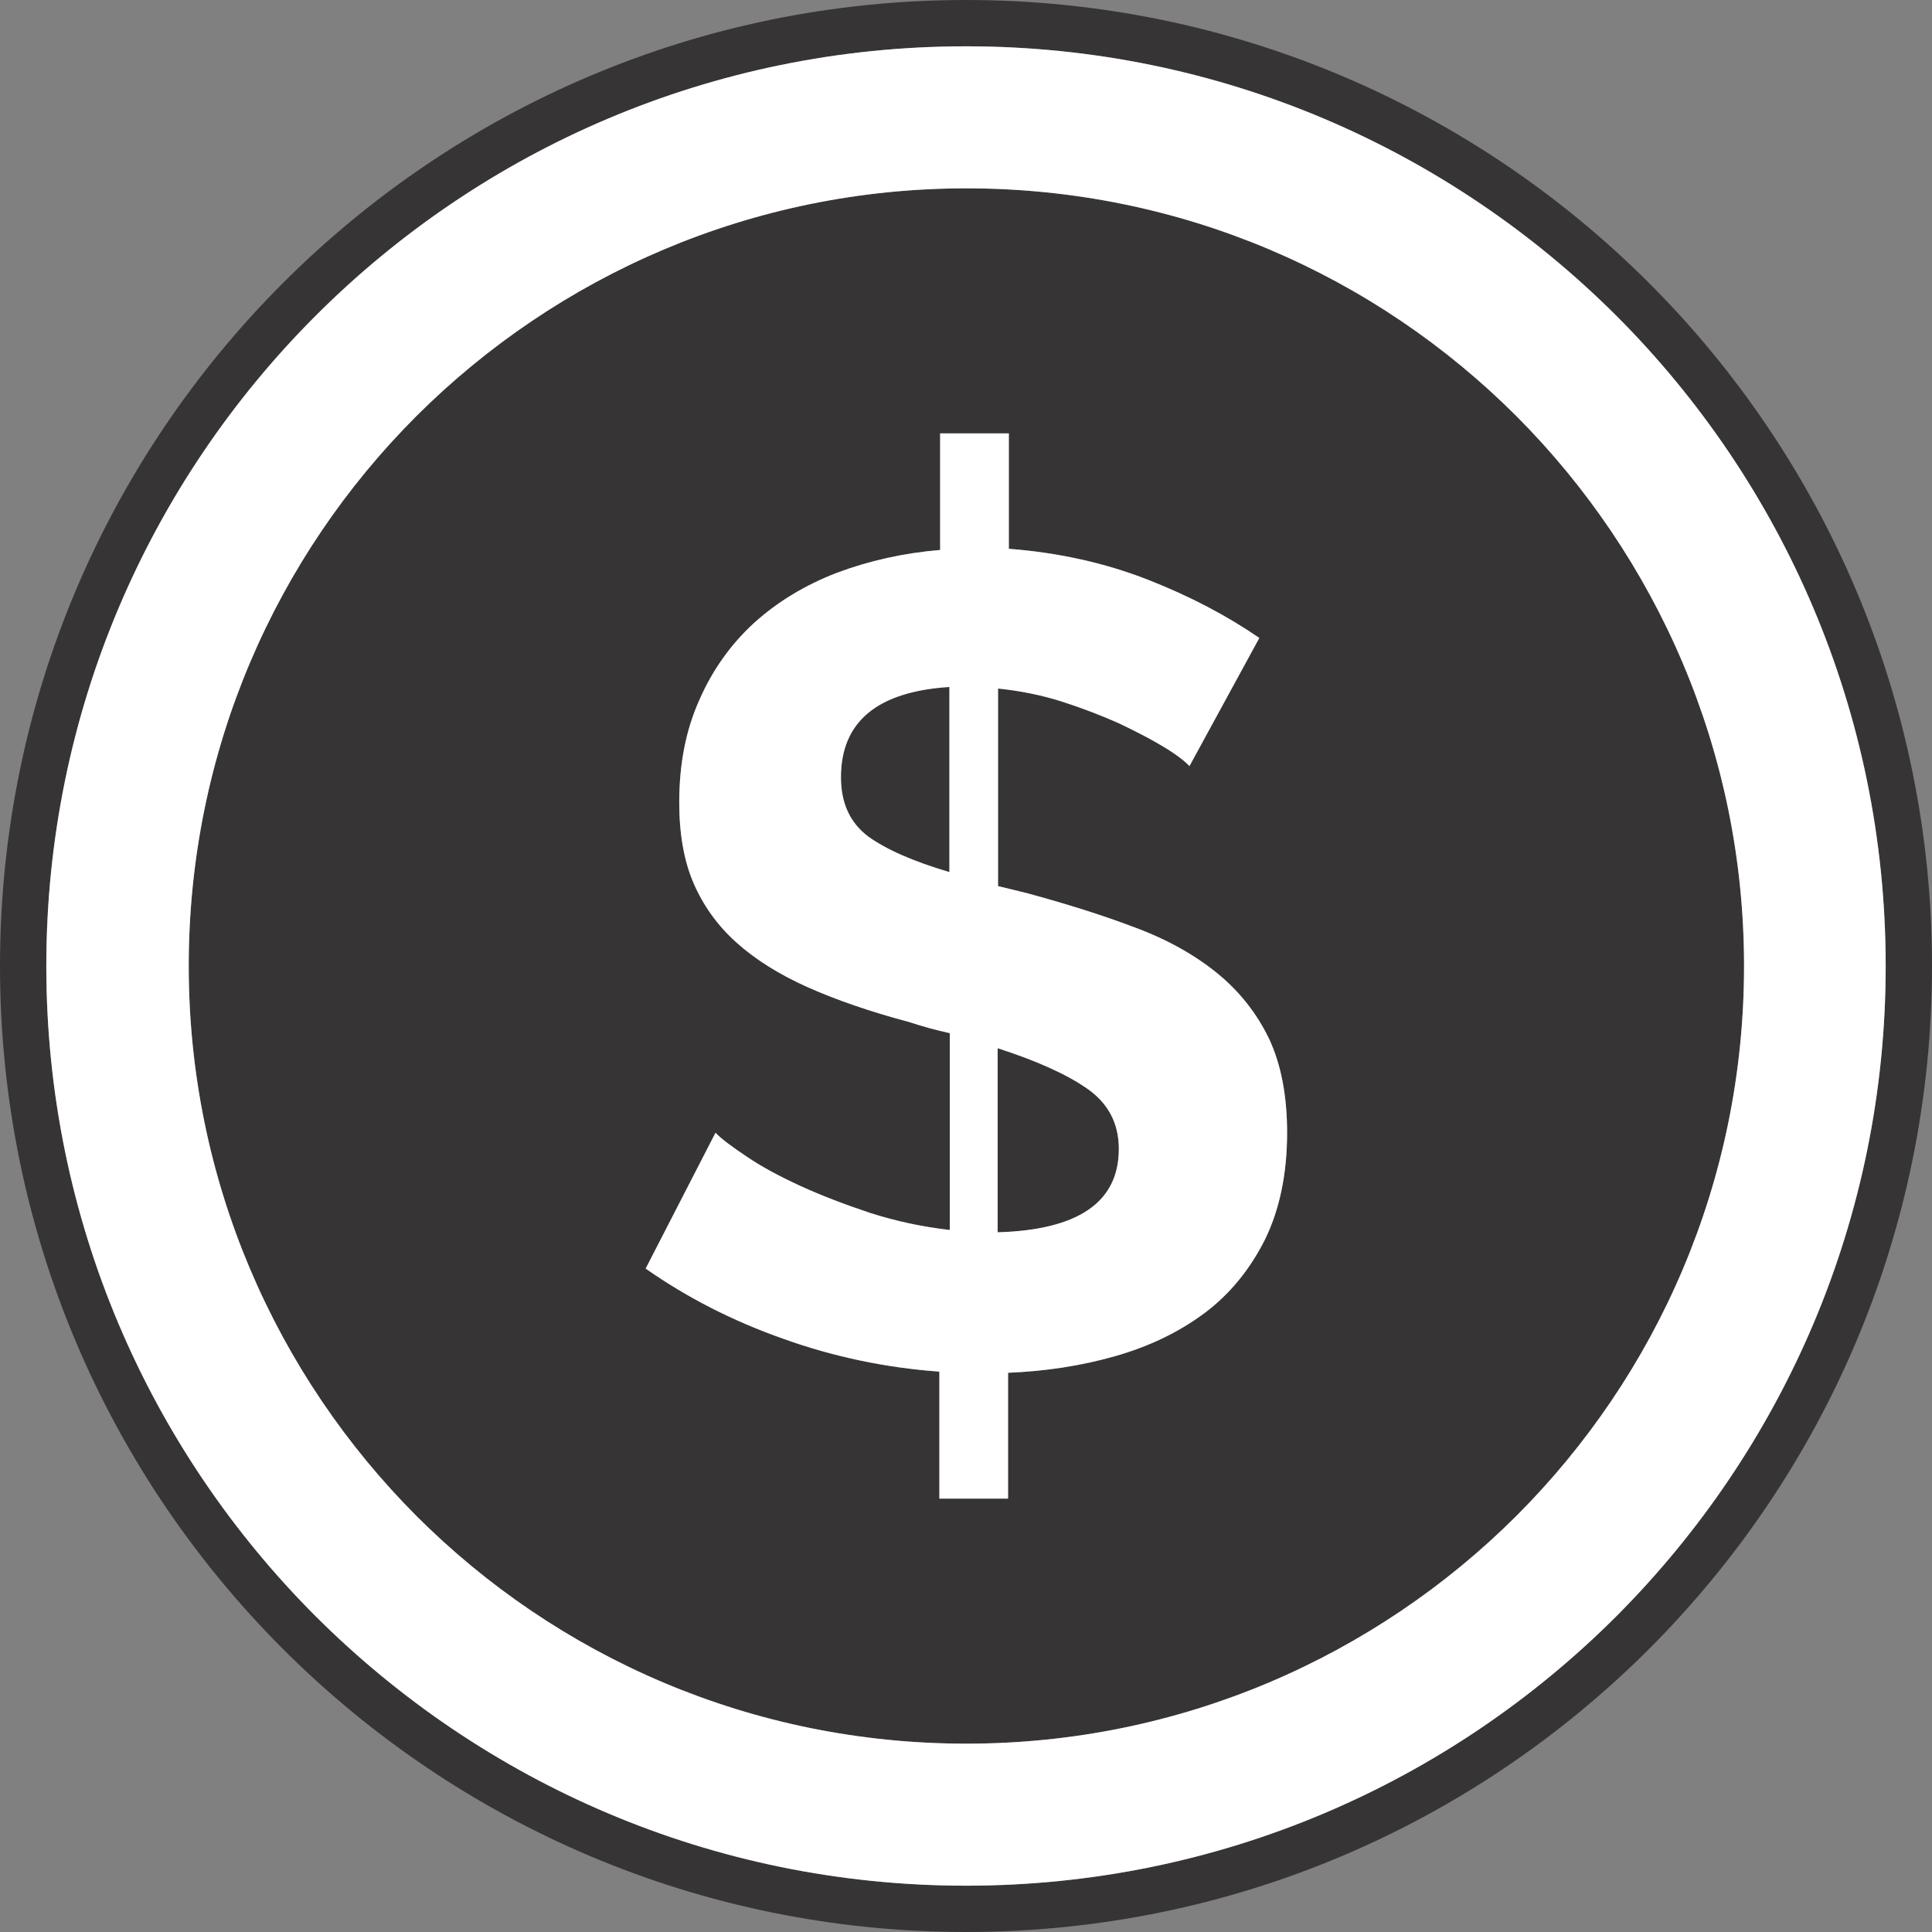 <?xml version="1.0" encoding="UTF-8"?>
<!DOCTYPE svg PUBLIC "-//W3C//DTD SVG 1.1//EN" "http://www.w3.org/Graphics/SVG/1.1/DTD/svg11.dtd">
<!-- Creator: CorelDRAW -->
<svg xmlns="http://www.w3.org/2000/svg" xml:space="preserve" width="14.42mm" height="14.42mm" version="1.1" style="shape-rendering:geometricPrecision; text-rendering:geometricPrecision; image-rendering:optimizeQuality; fill-rule:evenodd; clip-rule:evenodd"
viewBox="0 0 50.06 50.06"
 xmlns:xlink="http://www.w3.org/1999/xlink"
 xmlns:xodm="http://www.corel.com/coreldraw/odm/2003">
 <rect x="0" y="0" width="50.06" height="50.06" fill="#808080" stroke="none"/>
 <defs>
  <style type="text/css">
   <![CDATA[
    .fil0 {fill:#373435}
    .fil1 {fill:white;fill-rule:nonzero}
   ]]>
  </style>
 </defs>
 <g id="Camada_x0020_1">
  <path class="fil0" d="M25.03 0c13.82,0 25.03,11.21 25.03,25.03 0,13.82 -11.21,25.03 -25.03,25.03 -13.82,0 -25.03,-11.21 -25.03,-25.03 0,-13.82 11.21,-25.03 25.03,-25.03zm23.83 25.03c0,6.58 -2.67,12.53 -6.98,16.85 -4.31,4.31 -10.27,6.98 -16.85,6.98 -6.58,0 -12.53,-2.67 -16.85,-6.98 -4.31,-4.31 -6.98,-10.27 -6.98,-16.85 0,-6.58 2.67,-12.54 6.98,-16.85 4.31,-4.31 10.27,-6.98 16.85,-6.98 6.58,0 12.53,2.67 16.85,6.98 4.31,4.31 6.98,10.27 6.98,16.85zm-23.01 6.9l0 -4.77c0.99,0.32 1.76,0.66 2.31,1.04 0.55,0.38 0.83,0.9 0.83,1.57 0,1.38 -1.05,2.1 -3.14,2.16zm-1.24 -9.33c-0.95,-0.28 -1.65,-0.59 -2.12,-0.93 -0.46,-0.35 -0.7,-0.85 -0.7,-1.53 0,-1.44 0.94,-2.22 2.81,-2.34l0 4.8zm8.27 4.31c-0.32,-0.66 -0.77,-1.23 -1.35,-1.7 -0.58,-0.47 -1.29,-0.87 -2.13,-1.18 -0.84,-0.32 -1.77,-0.61 -2.8,-0.89l-0.74 -0.18 0 -5.12c0.57,0.06 1.13,0.17 1.66,0.34 0.53,0.17 1.02,0.36 1.47,0.56 0.44,0.21 0.83,0.41 1.16,0.61 0.33,0.2 0.55,0.37 0.67,0.5l1.81 -3.32c-0.83,-0.57 -1.79,-1.08 -2.89,-1.51 -1.1,-0.43 -2.3,-0.7 -3.6,-0.8l0 -2.99 -1.78 0 0 3.02c-0.95,0.08 -1.84,0.28 -2.67,0.59 -0.83,0.32 -1.54,0.75 -2.15,1.3 -0.6,0.55 -1.08,1.22 -1.42,2 -0.35,0.78 -0.52,1.66 -0.52,2.65 0,0.81 0.12,1.51 0.37,2.09 0.25,0.58 0.62,1.1 1.11,1.54 0.49,0.44 1.11,0.83 1.85,1.16 0.74,0.33 1.61,0.63 2.62,0.9 0.18,0.06 0.36,0.11 0.53,0.16 0.18,0.05 0.36,0.09 0.53,0.13l0 5.1c-0.71,-0.08 -1.4,-0.23 -2.06,-0.44 -0.66,-0.22 -1.26,-0.45 -1.81,-0.7 -0.54,-0.25 -1.01,-0.5 -1.39,-0.76 -0.39,-0.26 -0.66,-0.46 -0.81,-0.62l-1.81 3.52c1.07,0.75 2.26,1.36 3.57,1.82 1.31,0.47 2.66,0.75 4.04,0.85l0 3.29 1.78 0 0 -3.26c0.97,-0.04 1.89,-0.18 2.77,-0.43 0.88,-0.25 1.65,-0.62 2.31,-1.11 0.66,-0.49 1.18,-1.13 1.57,-1.9 0.38,-0.77 0.58,-1.7 0.58,-2.78 0,-0.97 -0.16,-1.78 -0.47,-2.44zm6.41 12.37c3.65,-3.65 5.9,-8.68 5.9,-14.25 0,-5.56 -2.26,-10.6 -5.9,-14.25 -3.65,-3.65 -8.68,-5.9 -14.25,-5.9 -5.56,0 -10.6,2.26 -14.25,5.9 -3.65,3.65 -5.9,8.68 -5.9,14.25 0,5.56 2.26,10.6 5.9,14.25 3.65,3.65 8.68,5.9 14.25,5.9 5.56,0 10.6,-2.26 14.25,-5.9z"/>
  <path class="fil1" d="M48.86 25.03c0,6.58 -2.67,12.53 -6.98,16.85 -4.31,4.31 -10.27,6.98 -16.85,6.98 -6.58,0 -12.53,-2.67 -16.85,-6.98 -4.31,-4.31 -6.98,-10.27 -6.98,-16.85 0,-6.58 2.67,-12.54 6.98,-16.85 4.31,-4.31 10.27,-6.98 16.85,-6.98 6.58,0 12.53,2.67 16.85,6.98 4.31,4.31 6.98,10.27 6.98,16.85zm-23.01 6.9l0 -4.77c0.99,0.32 1.76,0.66 2.31,1.04 0.55,0.38 0.83,0.9 0.83,1.57 0,1.38 -1.05,2.1 -3.14,2.16zm-1.24 -9.33c-0.95,-0.28 -1.65,-0.59 -2.12,-0.93 -0.46,-0.35 -0.7,-0.85 -0.7,-1.53 0,-1.44 0.94,-2.22 2.81,-2.34l0 4.8zm8.27 4.31c-0.32,-0.66 -0.77,-1.23 -1.35,-1.7 -0.58,-0.47 -1.29,-0.87 -2.13,-1.18 -0.84,-0.32 -1.77,-0.61 -2.8,-0.89l-0.74 -0.18 0 -5.12c0.57,0.06 1.13,0.17 1.66,0.34 0.53,0.17 1.02,0.36 1.47,0.56 0.44,0.21 0.83,0.41 1.16,0.61 0.33,0.2 0.55,0.37 0.67,0.5l1.81 -3.32c-0.83,-0.57 -1.79,-1.08 -2.89,-1.51 -1.1,-0.43 -2.3,-0.7 -3.6,-0.8l0 -2.99 -1.78 0 0 3.02c-0.95,0.08 -1.84,0.28 -2.67,0.59 -0.83,0.32 -1.54,0.75 -2.15,1.3 -0.6,0.55 -1.08,1.22 -1.42,2 -0.35,0.78 -0.52,1.66 -0.52,2.65 0,0.81 0.12,1.51 0.37,2.09 0.25,0.58 0.62,1.1 1.11,1.54 0.49,0.44 1.11,0.83 1.85,1.16 0.74,0.33 1.61,0.63 2.62,0.9 0.18,0.06 0.36,0.11 0.53,0.16 0.18,0.05 0.36,0.09 0.53,0.13l0 5.1c-0.71,-0.08 -1.4,-0.23 -2.06,-0.44 -0.66,-0.22 -1.26,-0.45 -1.81,-0.7 -0.54,-0.25 -1.01,-0.5 -1.39,-0.76 -0.39,-0.26 -0.66,-0.46 -0.81,-0.62l-1.81 3.52c1.07,0.75 2.26,1.36 3.57,1.82 1.31,0.47 2.66,0.75 4.04,0.85l0 3.29 1.78 0 0 -3.26c0.97,-0.04 1.89,-0.18 2.77,-0.43 0.88,-0.25 1.65,-0.62 2.31,-1.11 0.66,-0.49 1.18,-1.13 1.57,-1.9 0.38,-0.77 0.58,-1.7 0.58,-2.78 0,-0.97 -0.16,-1.78 -0.47,-2.44zm6.41 12.37c3.65,-3.65 5.9,-8.68 5.9,-14.25 0,-5.56 -2.26,-10.6 -5.9,-14.25 -3.65,-3.65 -8.68,-5.9 -14.25,-5.9 -5.56,0 -10.6,2.26 -14.25,5.9 -3.65,3.65 -5.9,8.68 -5.9,14.25 0,5.56 2.26,10.6 5.9,14.25 3.65,3.65 8.68,5.9 14.25,5.9 5.56,0 10.6,-2.26 14.25,-5.9z"/>
 </g>
</svg>
